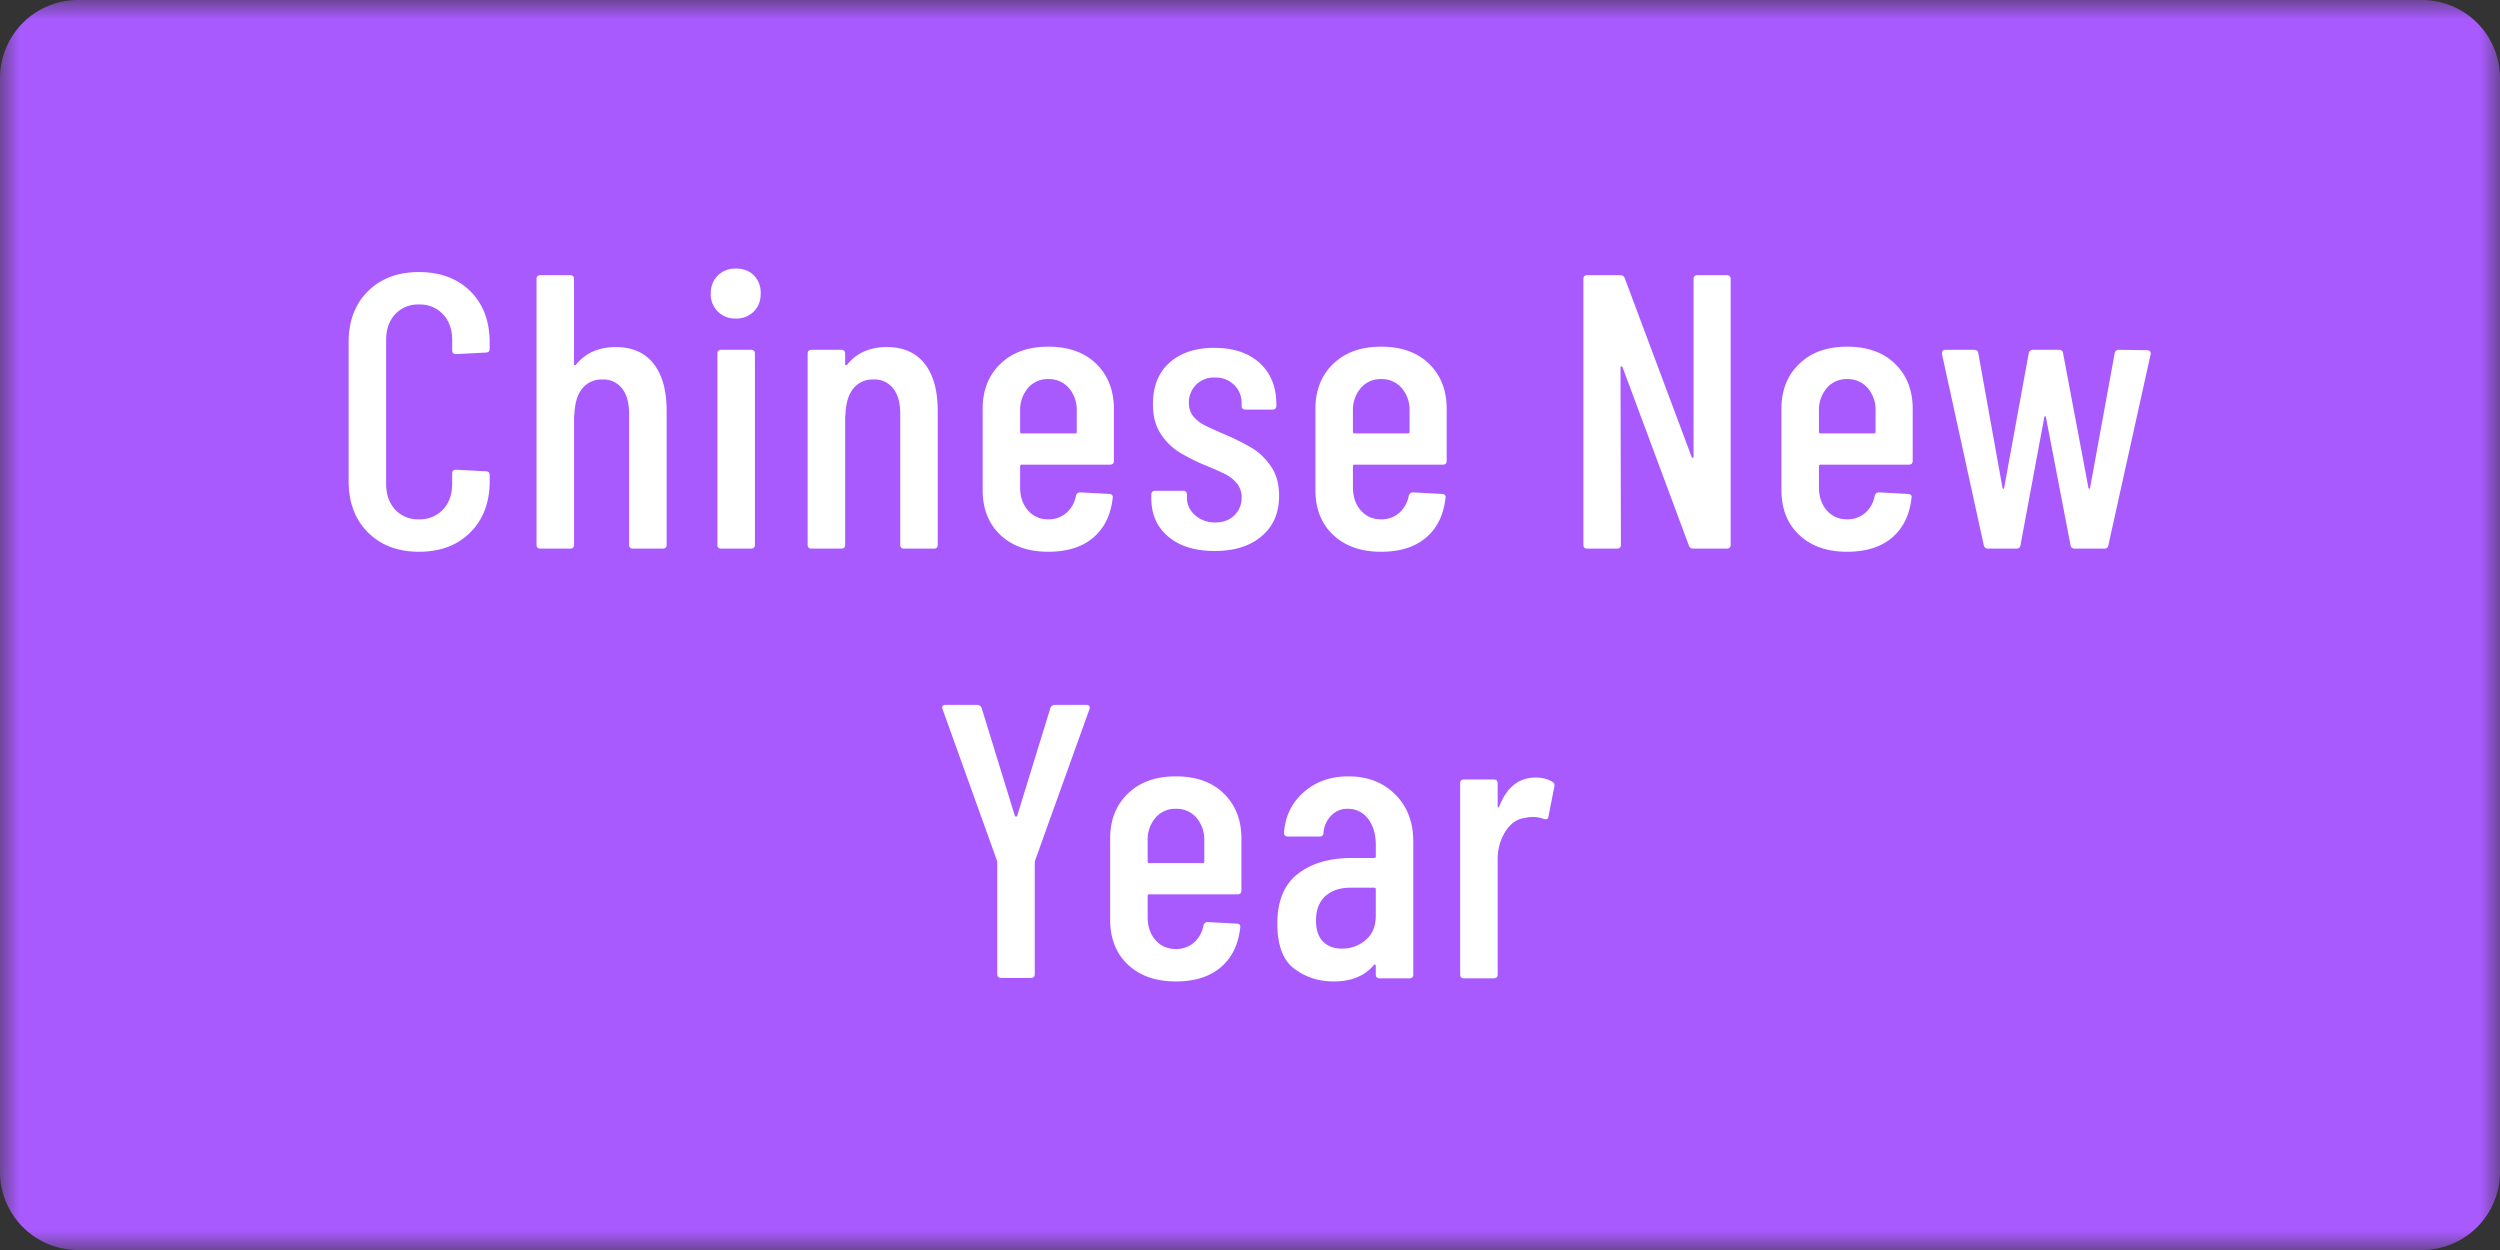 <svg xmlns="http://www.w3.org/2000/svg" xmlns:xlink="http://www.w3.org/1999/xlink" width="64" height="32" viewBox="0 0 64 32">
    <rect x="0" y="0" width="64" height="32" fill="#333333" stroke="none"/>
    <defs>
        <path id="a" d="M0 0h64v32H0z"/>
    </defs>
    <g fill="none" fill-rule="evenodd">
        <g>
            <mask id="b" fill="#fff">
                <use xlink:href="#a"/>
            </mask>
            <path fill="#A95AFF" d="M62 32H2a2 2 0 0 1-2-2V2a2 2 0 0 1 2-2h60a2 2 0 0 1 2 2v28a2 2 0 0 1-2 2" mask="url(#b)"/>
        </g>
        <path fill="#FFF" d="M9.42 13.63c-.33-.33-.495-.768-.495-1.315v-3.55c0-.547.165-.983.495-1.31.33-.326.766-.49 1.305-.49.547 0 .985.164 1.315.49.33.327.495.763.495 1.31v.16c0 .067-.033.1-.099.1l-.76.04c-.068 0-.1-.033-.1-.1v-.26c0-.273-.079-.493-.236-.66a.805.805 0 0 0-.615-.25.793.793 0 0 0-.61.25c-.153.167-.23.387-.23.66v3.68c0 .273.077.494.23.66a.79.79 0 0 0 .61.25.802.802 0 0 0 .615-.25c.157-.166.235-.387.235-.66v-.26c0-.066.033-.1.1-.1l.761.04c.066 0 .1.033.1.1v.15c0 .547-.166.985-.496 1.315-.33.33-.768.495-1.315.495-.539 0-.975-.165-1.305-.495M16.73 9.31c.224.283.336.685.336 1.205v3.43c0 .067-.034.1-.101.1h-.76c-.066 0-.1-.033-.1-.1v-3.35c0-.28-.06-.497-.18-.65a.597.597 0 0 0-.5-.23.629.629 0 0 0-.514.225c-.123.15-.192.362-.205.635 0 .04-.004.06-.01.06v3.31c0 .067-.033.1-.101.1h-.76c-.066 0-.1-.033-.1-.1v-6.8c0-.067.034-.1.1-.1h.76c.068 0 .1.033.1.1v2.18c0 .013.007.022.02.025.014.003.027-.005.04-.025.24-.293.578-.44 1.01-.44.42 0 .742.142.966.425M18.366 13.945v-4.89c0-.067.032-.1.1-.1h.758c.067 0 .102.033.102.1v4.89c0 .067-.035.1-.102.1h-.759c-.067 0-.1-.033-.1-.1m.01-5.97a.622.622 0 0 1-.18-.46c0-.187.06-.34.18-.46s.273-.18.46-.18c.194 0 .348.059.465.175a.632.632 0 0 1 .174.465c0 .187-.058.34-.178.46a.624.624 0 0 1-.46.18.622.622 0 0 1-.46-.18M23.67 9.31c.224.283.335.685.335 1.205v3.43c0 .067-.033.1-.1.1h-.759c-.068 0-.1-.033-.1-.1v-3.35c0-.28-.06-.497-.18-.65a.598.598 0 0 0-.5-.23.632.632 0 0 0-.516.225c-.123.15-.192.362-.204.635 0 .04-.004.06-.01.06v3.31c0 .067-.034.1-.1.1h-.76c-.068 0-.1-.033-.1-.1v-4.89c0-.067.032-.1.1-.1h.76c.066 0 .1.033.1.1v.27c0 .013.006.022.02.025.012.003.026-.005.04-.025.24-.293.576-.44 1.01-.44.42 0 .74.142.964.425M26.315 9.935a.867.867 0 0 0-.2.59v.53c0 .026.013.04.04.04h1.37c.027 0 .04-.014.04-.04v-.53a.867.867 0 0 0-.2-.59.671.671 0 0 0-.53-.23.66.66 0 0 0-.52.23m2.1 1.96h-2.26c-.027 0-.04.013-.04.04v.54c0 .24.067.437.2.59a.66.66 0 0 0 .52.23.68.68 0 0 0 .47-.17.752.752 0 0 0 .24-.44c.02-.053.057-.08.11-.08l.74.04c.033 0 .059.01.075.03.017.02.022.043.015.07-.046.433-.211.772-.494 1.015-.284.243-.67.365-1.155.365-.514 0-.922-.144-1.226-.43-.303-.287-.454-.67-.454-1.15v-2.08c0-.473.15-.857.454-1.15.304-.294.712-.44 1.226-.44.519 0 .929.146 1.229.44.3.293.45.677.45 1.15v1.33c0 .067-.033.1-.1.1M29.91 13.74c-.29-.244-.436-.572-.436-.986v-.09c0-.066.034-.1.101-.1h.71c.066 0 .1.034.1.1v.07c0 .18.07.332.21.456a.753.753 0 0 0 .52.184c.2 0 .361-.06.484-.18a.616.616 0 0 0 .186-.46.545.545 0 0 0-.13-.37.932.932 0 0 0-.306-.235 10.144 10.144 0 0 0-.535-.234 4.923 4.923 0 0 1-.644-.33 1.524 1.524 0 0 1-.455-.46c-.134-.2-.2-.454-.2-.76 0-.454.141-.806.424-1.06.283-.254.665-.38 1.146-.38.493 0 .882.13 1.165.39.283.26.425.613.425 1.06v.03c0 .066-.034.1-.1.1h-.69c-.067 0-.1-.034-.1-.1v-.07a.626.626 0 0 0-.19-.46.667.667 0 0 0-.49-.19.642.642 0 0 0-.49.19.646.646 0 0 0-.18.46c0 .14.04.257.12.35.08.094.176.169.29.225.113.056.293.138.54.244.273.12.5.236.68.345.18.11.338.266.475.466.137.2.205.45.205.75 0 .434-.148.777-.445 1.03-.297.254-.699.38-1.205.38-.5 0-.895-.122-1.185-.366M34.835 9.935a.863.863 0 0 0-.2.59v.53c0 .026.013.04.04.04h1.37c.026 0 .04-.014.04-.04v-.53a.863.863 0 0 0-.2-.59.67.67 0 0 0-.53-.23.658.658 0 0 0-.52.23m2.1 1.96h-2.26c-.027 0-.04.013-.04.04v.54c0 .24.066.437.2.59.133.153.307.23.52.23a.682.682 0 0 0 .47-.17.756.756 0 0 0 .24-.44c.02-.053.056-.08.11-.08l.74.04c.033 0 .06.01.075.03.017.02.022.043.015.07-.047.433-.212.772-.495 1.015-.283.243-.668.365-1.155.365-.513 0-.92-.144-1.225-.43-.304-.287-.455-.67-.455-1.15v-2.08c0-.473.151-.857.455-1.15.304-.294.712-.44 1.225-.44.52 0 .93.146 1.23.44.3.293.45.677.45 1.15v1.33c0 .067-.034.1-.1.1M43.454 7.045h.75c.066 0 .101.033.101.1v6.8c0 .067-.035.1-.1.1h-.86c-.054 0-.09-.026-.11-.08l-1.7-4.57c-.008-.013-.018-.018-.03-.015-.014.003-.02.012-.02.025l.01 4.54c0 .067-.034.1-.1.1h-.76c-.068 0-.1-.033-.1-.1v-6.8c0-.067.032-.1.1-.1h.85c.052 0 .09.027.11.08l1.71 4.57c.005.02.016.028.03.025.013-.003.02-.015.02-.035v-4.54c0-.067.033-.1.1-.1M46.765 9.935a.863.863 0 0 0-.2.59v.53c0 .026.013.04.04.04h1.37c.026 0 .04-.014.04-.04v-.53a.863.863 0 0 0-.2-.59.67.67 0 0 0-.53-.23.658.658 0 0 0-.52.23m2.1 1.96h-2.26c-.027 0-.04.013-.04.04v.54c0 .24.066.437.2.59.133.153.307.23.52.23a.682.682 0 0 0 .47-.17.756.756 0 0 0 .239-.44c.02-.053.057-.08.11-.08l.74.04c.034 0 .06.01.076.03.017.02.022.043.015.07-.047.433-.212.772-.495 1.015-.283.243-.668.365-1.155.365-.513 0-.921-.144-1.225-.43-.304-.287-.455-.67-.455-1.15v-2.08c0-.473.15-.857.455-1.15.304-.294.712-.44 1.225-.44.52 0 .93.146 1.23.44.3.293.45.677.45 1.15v1.33c0 .067-.034.1-.1.1M50.784 13.955l-1.069-4.89v-.02c0-.06.03-.09.09-.09h.73c.066 0 .103.03.11.09l.62 3.45c.006.013.013.02.02.02.006 0 .013-.007.02-.02l.63-3.45c.013-.06.05-.09.11-.09h.66c.066 0 .102.03.11.09l.65 3.45c.007.013.012.02.02.02.006 0 .013-.007.02-.02l.63-3.45c.012-.06.05-.09.11-.09l.72.01c.033 0 .057.01.075.03.016.02.021.046.015.08l-1.08 4.88c-.007.06-.044.09-.11.09h-.75c-.06 0-.098-.03-.11-.09l-.63-3.28c-.007-.013-.014-.02-.02-.02-.008 0-.014.007-.02.02l-.61 3.28c-.007.06-.044.09-.11.09h-.72c-.06 0-.097-.03-.11-.09M25.53 24.935v-2.86l-.01-.05-1.39-3.87-.01-.04c0-.047.03-.07.09-.07h.8c.06 0 .1.027.12.08l.85 2.76c.006.013.017.02.03.02.013 0 .023-.007.03-.02l.85-2.76c.02-.053.06-.08.12-.08h.8c.075 0 .1.036.08.11l-1.39 3.87-.01.05v2.86c0 .066-.032.1-.1.1h-.76c-.066 0-.1-.034-.1-.1M29.58 20.935a.863.863 0 0 0-.2.59v.53c0 .026.013.04.04.04h1.37c.026 0 .04-.014.04-.04v-.53a.863.863 0 0 0-.2-.59.67.67 0 0 0-.53-.23.658.658 0 0 0-.52.23m2.1 1.96h-2.26c-.027 0-.04.013-.04.04v.54c0 .24.066.437.2.59.133.153.307.23.52.23a.682.682 0 0 0 .47-.17.756.756 0 0 0 .24-.44c.02-.053.056-.08.11-.08l.74.04c.033 0 .06.01.075.03.017.02.022.043.015.07-.047.433-.212.772-.495 1.015-.283.243-.668.365-1.155.365-.513 0-.92-.144-1.225-.43-.304-.287-.455-.67-.455-1.15v-2.08c0-.473.151-.857.455-1.15.304-.294.712-.44 1.225-.44.52 0 .93.146 1.23.44.3.293.45.677.45 1.15v1.33c0 .067-.034.1-.1.1M34.96 24.065c.174-.146.26-.354.26-.62v-.68c0-.027-.013-.04-.04-.04h-.61c-.266 0-.48.072-.64.215-.159.144-.24.352-.24.625 0 .24.06.42.18.54.12.12.28.18.481.18a.918.918 0 0 0 .61-.22m.754-3.73c.31.307.465.71.465 1.21v3.4c0 .067-.033.1-.1.1h-.76c-.067 0-.1-.033-.1-.1v-.22a.033.033 0 0 0-.015-.03c-.01-.006-.02-.004-.035.01-.233.28-.576.42-1.03.42-.38 0-.715-.108-1.005-.325-.29-.216-.435-.602-.435-1.155 0-.58.175-1.005.526-1.275.35-.27.807-.405 1.375-.405h.58c.026 0 .04-.013.04-.04v-.29c0-.28-.068-.505-.2-.675a.632.632 0 0 0-.52-.255.57.57 0 0 0-.42.17.713.713 0 0 0-.2.44c0 .067-.034.1-.1.1h-.81c-.068 0-.1-.033-.1-.1.032-.427.202-.773.51-1.04.306-.267.685-.4 1.14-.4.486 0 .884.153 1.194.46M39.74 20.015c.047.026.063.07.05.13l-.15.76c-.005.06-.046.08-.12.06a.782.782 0 0 0-.46-.03c-.207.02-.379.133-.515.34a1.323 1.323 0 0 0-.205.75v2.92c0 .067-.034.1-.1.1h-.76c-.066 0-.1-.033-.1-.1v-4.89c0-.067.033-.1.1-.1h.76c.066 0 .1.033.1.1v.58c0 .02.004.03.015.035.01.003.019-.005.026-.025.193-.493.504-.74.93-.74.166 0 .31.036.43.11"/>
    </g>
</svg>
